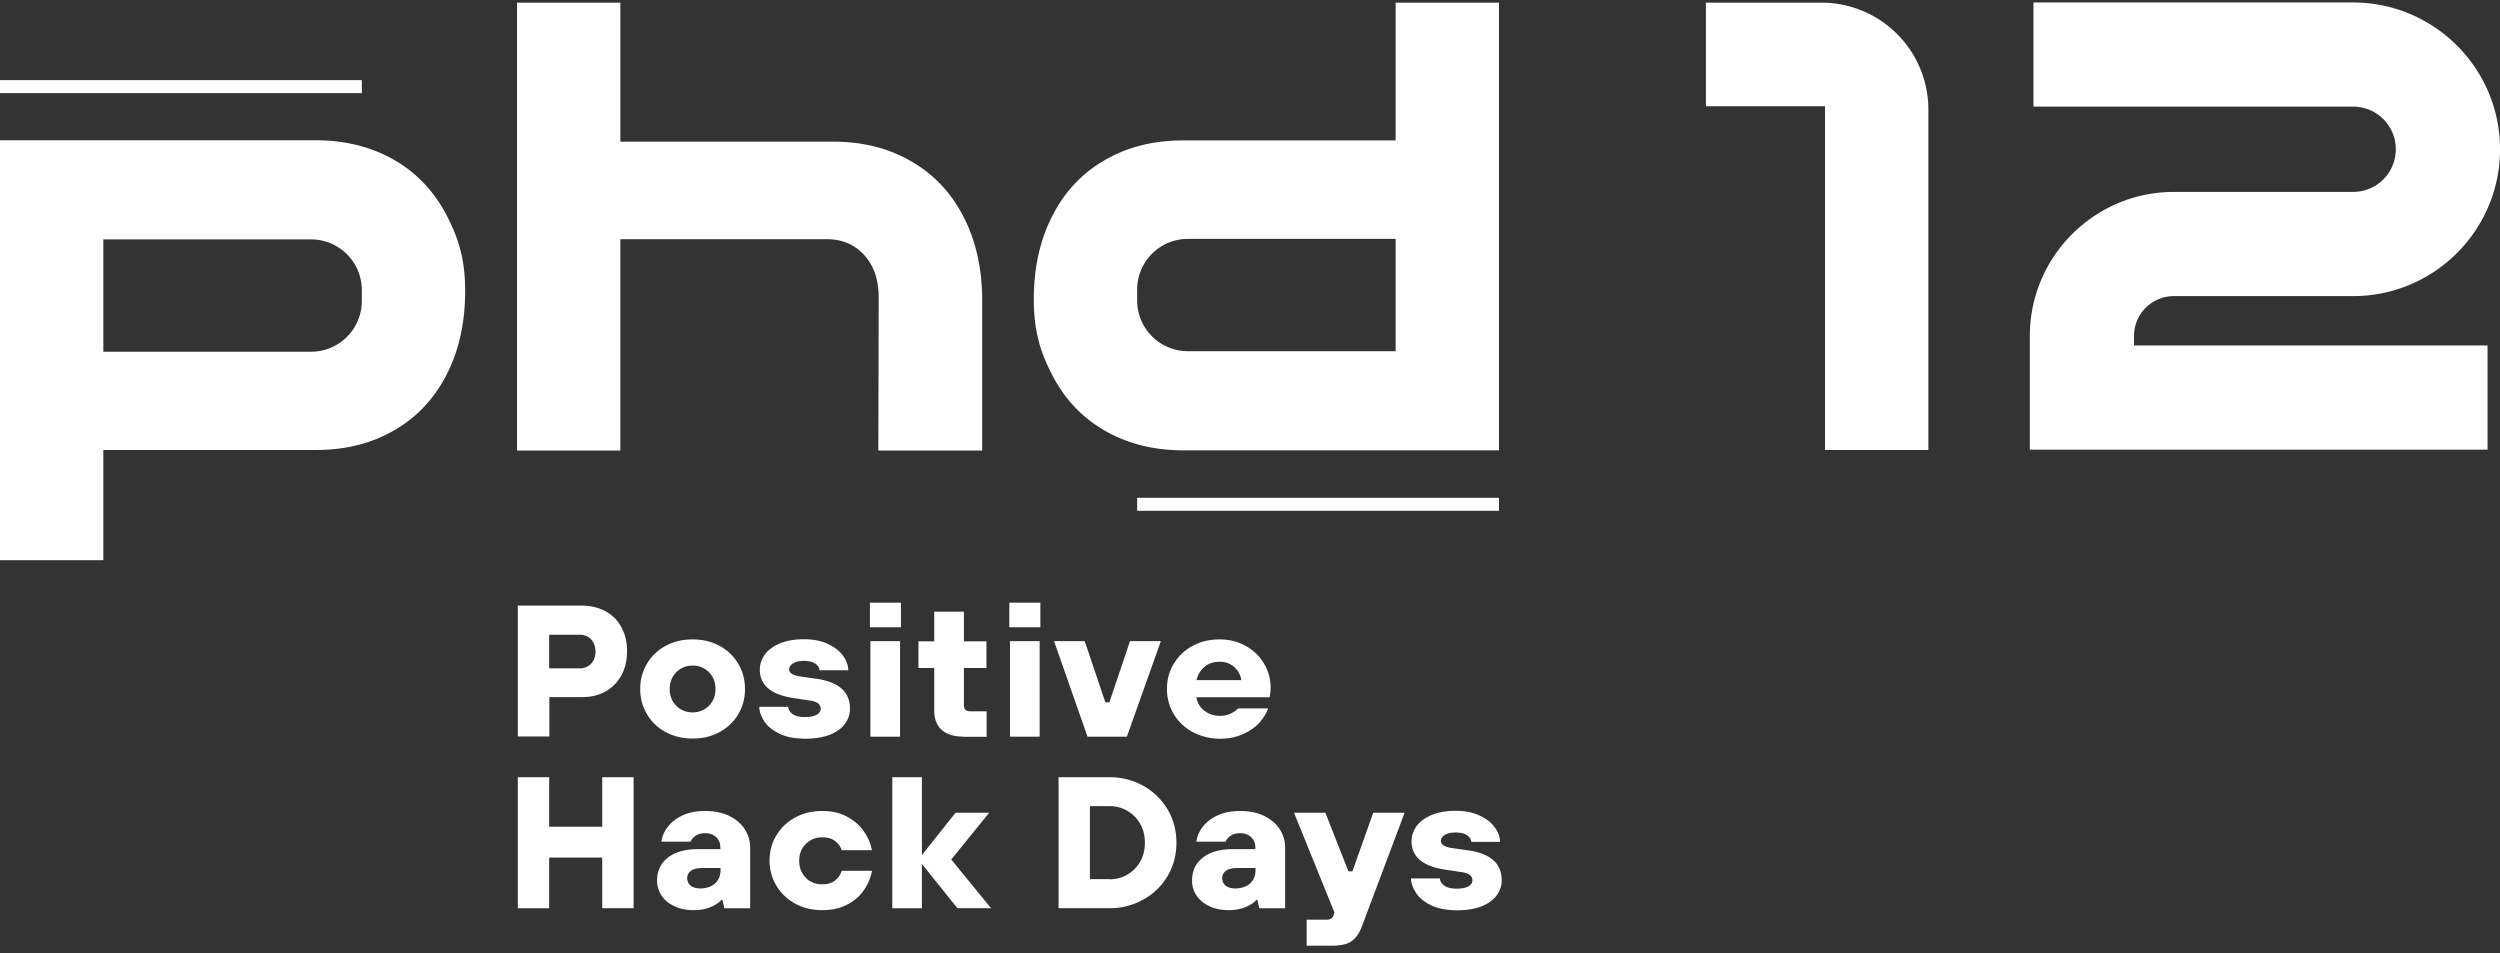 <svg viewBox="0 0 160 61" width="160" height="61" fill="none" xmlns="http://www.w3.org/2000/svg" ><rect x="0" y="0" width="160" height="61" fill="#333333" stroke="none"/><path d="M33.14 47.145v-8.386h4.083c.566 0 1.076.122 1.52.355.444.244.788.577 1.02 1.02.245.444.367.954.367 1.542 0 .588-.122 1.11-.366 1.553a2.608 2.608 0 0 1-1.021 1.032c-.444.244-.943.355-1.52.355h-2.064v2.518h-2.02v.01Zm3.96-4.37c.29 0 .533-.1.722-.29.188-.199.288-.454.288-.787 0-.321-.1-.588-.288-.787-.189-.2-.433-.289-.721-.289h-1.953v2.152H37.1ZM42.607 46.856a3.047 3.047 0 0 1-1.198-1.142 3.105 3.105 0 0 1-.433-1.62 3.076 3.076 0 0 1 1.631-2.762c.51-.277 1.088-.41 1.72-.41.633 0 1.21.133 1.72.41.51.278.91.655 1.198 1.143.289.488.433 1.02.433 1.62a3.076 3.076 0 0 1-1.631 2.761c-.51.278-1.087.411-1.72.411-.643 0-1.21-.144-1.72-.41Zm2.763-1.686c.278-.277.422-.643.422-1.076 0-.443-.145-.798-.422-1.075a1.432 1.432 0 0 0-1.043-.422c-.41 0-.755.144-1.043.422-.277.277-.422.643-.422 1.075 0 .444.145.8.422 1.076.277.278.621.422 1.043.422.41 0 .755-.144 1.043-.422ZM49.816 46.923c-.433-.222-.755-.499-.932-.81-.189-.31-.289-.599-.289-.876h1.853c0 .166.09.322.267.455.177.133.444.2.799.2.344 0 .599-.056.765-.156.167-.1.244-.222.244-.366a.422.422 0 0 0-.166-.355c-.111-.089-.3-.155-.577-.188l-.954-.145c-1.465-.21-2.197-.82-2.197-1.819 0-.355.11-.676.322-.976.221-.3.543-.532.965-.71.433-.177.943-.266 1.531-.266.6 0 1.12.1 1.553.31.433.211.755.455.966.766.222.31.322.61.322.91h-1.842c0-.156-.09-.3-.267-.422-.177-.122-.421-.178-.732-.178-.3 0-.533.056-.699.167-.166.11-.244.233-.244.377 0 .233.244.388.732.455l1.01.144c1.431.2 2.153.843 2.153 1.92 0 .354-.111.676-.322.964-.211.288-.533.522-.966.699-.432.166-.965.255-1.586.255-.71-.011-1.276-.122-1.71-.355ZM57.66 40.146h-1.987V38.57h1.986v1.575Zm-.056 6.999h-1.898v-6.112h1.898v6.112ZM61.668 47.145c-.61 0-1.077-.144-1.398-.432-.322-.289-.478-.7-.478-1.232v-2.728h-1.01v-1.709h1.01v-1.896h1.898v1.896h1.442v1.709H61.69v2.351c0 .156.033.255.1.322.066.066.177.1.344.1h1.01v1.63h-1.476v-.01ZM66.583 40.146h-1.986V38.57h1.986v1.575Zm-.044 6.999H64.64v-6.112h1.897v6.112ZM72.12 47.145H69.6l-2.141-6.112h1.963l1.32 3.916H71l1.32-3.916h1.975l-2.174 6.112ZM76.338 46.856a3.152 3.152 0 0 1-1.21-1.142 3.113 3.113 0 0 1-.443-1.62c0-.599.144-1.142.443-1.619a3.077 3.077 0 0 1 1.21-1.143c.51-.277 1.087-.41 1.72-.41.599 0 1.154.133 1.653.41.5.278.888.644 1.176 1.12a2.976 2.976 0 0 1 .366 2.175h-4.682c.055.333.21.621.488.843.278.222.61.344.999.344a1.623 1.623 0 0 0 1.187-.477h1.908c-.088.277-.255.554-.499.854-.255.3-.599.555-1.043.765-.444.211-.954.322-1.553.322a3.788 3.788 0 0 1-1.72-.422Zm3.107-3.327c-.056-.333-.2-.61-.455-.843a1.372 1.372 0 0 0-.932-.333c-.4 0-.722.11-.977.333-.255.222-.433.499-.499.843h2.863ZM35.148 58.127h-2.009V49.74h2.009v3.172h3.395v-3.172h2.008v8.386h-2.008v-3.24h-3.395v3.24ZM43.161 57.994c-.355-.167-.632-.389-.82-.677a1.695 1.695 0 0 1-.29-.954c0-.61.223-1.098.678-1.464.455-.366 1.11-.555 1.964-.555h1.409v-.11a.878.878 0 0 0-.266-.655c-.178-.167-.41-.255-.7-.255-.255 0-.465.055-.62.166a.935.935 0 0 0-.323.377H42.33c.045-.333.178-.654.41-.954.234-.3.556-.554.955-.732.41-.188.888-.277 1.443-.277.577 0 1.087.1 1.52.31.433.211.765.489.998.843.233.355.355.755.355 1.187v3.883h-1.653l-.122-.533h-.066c-.145.167-.367.322-.688.455-.311.133-.677.2-1.077.2-.466 0-.887-.078-1.243-.255Zm2.608-1.453c.222-.211.344-.489.344-.843v-.145h-1.154c-.322 0-.577.056-.732.178a.543.543 0 0 0-.244.477c0 .2.077.355.222.477.144.11.355.177.632.177.388-.01.71-.122.932-.322ZM50.904 57.838a3.151 3.151 0 0 1-1.209-1.142 3.113 3.113 0 0 1-.444-1.62c0-.599.145-1.142.444-1.62a3.076 3.076 0 0 1 1.21-1.142c.51-.277 1.087-.41 1.72-.41.62 0 1.153.122 1.608.377.455.244.81.566 1.066.943.255.377.432.776.499 1.187h-1.93a1.237 1.237 0 0 0-.411-.577c-.2-.167-.489-.244-.844-.244-.41 0-.754.144-1.043.421-.277.278-.421.644-.421 1.076 0 .444.144.799.421 1.087.278.289.633.422 1.043.422.366 0 .644-.089.844-.255a1.2 1.2 0 0 0 .41-.61h1.942a3.184 3.184 0 0 1-.5 1.209c-.255.388-.61.699-1.065.943-.444.244-.987.366-1.62.366-.632 0-1.21-.133-1.72-.41ZM59.004 58.127h-1.898V49.74h1.898v4.98l2.152-2.706h2.153l-2.43 2.995 2.552 3.117h-2.153l-2.274-2.829v2.829ZM67.747 58.127V49.74h3.262c.788 0 1.51.188 2.164.554a4.14 4.14 0 0 1 1.553 1.509c.377.643.566 1.353.566 2.13 0 .787-.189 1.497-.566 2.13a4.059 4.059 0 0 1-1.553 1.508 4.361 4.361 0 0 1-2.164.555h-3.262Zm3.262-1.853a2.225 2.225 0 0 0 1.964-1.131c.2-.355.3-.755.3-1.21 0-.443-.1-.853-.3-1.209a2.225 2.225 0 0 0-1.964-1.131h-1.254v4.67h1.254v.011ZM77.4 57.994c-.355-.167-.632-.389-.82-.677a1.695 1.695 0 0 1-.289-.954c0-.61.222-1.098.677-1.464.455-.366 1.11-.555 1.964-.555h1.409v-.11a.878.878 0 0 0-.266-.655c-.178-.167-.41-.255-.7-.255-.255 0-.465.055-.62.166a.934.934 0 0 0-.322.377h-1.865c.045-.333.178-.654.41-.954.234-.3.556-.554.955-.732.41-.188.888-.277 1.443-.277.577 0 1.087.1 1.52.31.433.211.765.489.998.843.233.355.355.755.355 1.187v3.883h-1.653l-.122-.533h-.067c-.144.167-.366.322-.687.455-.311.133-.677.2-1.077.2-.466 0-.887-.078-1.243-.255Zm2.608-1.453c.222-.211.344-.489.344-.843v-.145h-1.154c-.322 0-.577.056-.732.178a.543.543 0 0 0-.244.477c0 .2.077.355.222.477.144.11.355.177.632.177.388-.01.71-.122.932-.322ZM87.887 52.015h2.008l-2.73 7.265c-.166.444-.388.755-.665.954-.278.2-.688.289-1.254.289h-1.62v-1.664h1.298c.211 0 .344-.089.41-.255l.078-.189-2.596-6.4h2.008l1.476 3.75h.255l1.332-3.75ZM91.527 57.905c-.433-.222-.755-.5-.932-.81-.189-.31-.289-.599-.289-.876h1.853c0 .166.09.322.267.455.177.133.444.2.799.2.344 0 .599-.056.765-.156.167-.1.244-.222.244-.366a.422.422 0 0 0-.166-.355c-.111-.089-.3-.155-.577-.189l-.954-.144c-1.465-.21-2.197-.82-2.197-1.819 0-.355.11-.677.321-.976.222-.3.544-.533.966-.71.433-.178.943-.266 1.531-.266.6 0 1.12.1 1.553.31.433.2.755.455.966.766.222.31.322.61.322.91h-1.842c0-.156-.09-.3-.267-.422-.177-.122-.421-.178-.732-.178-.3 0-.533.056-.699.167-.166.11-.244.233-.244.377 0 .233.244.388.732.455l1.01.144c1.431.2 2.153.843 2.153 1.919 0 .355-.111.676-.322.965-.211.288-.533.521-.966.699-.432.166-.965.255-1.586.255-.7-.011-1.265-.122-1.71-.355ZM28.572 13.758c-.799-1.531-1.92-2.707-3.373-3.539-1.443-.82-3.107-1.242-4.982-1.242H0v26.877h6.613v-7.055h13.604c1.875 0 3.54-.41 4.982-1.242 1.442-.821 2.574-2.008 3.373-3.561.799-1.542 1.198-3.339 1.198-5.369 0-2.008-.4-3.339-1.198-4.87Zm-5.415 5.502a3.248 3.248 0 0 1-3.251 3.25H6.613v-7.188h13.293a3.248 3.248 0 0 1 3.251 3.25v.688ZM56.235 19.026c0-1.131-.31-2.03-.932-2.707-.621-.676-1.41-1.01-2.374-1.01H39.702v13.523H33.09V.169h6.613v8.896h13.604c1.875 0 3.54.41 4.982 1.242 1.442.821 2.574 2.008 3.373 3.56.799 1.543 1.198 3.34 1.198 5.37v9.595h-6.646l.022-9.806ZM67.363 24.04c.799 1.53 1.92 2.707 3.373 3.538 1.442.821 3.107 1.243 4.982 1.243h20.216V.169h-6.613v8.818H75.718c-1.875 0-3.54.41-4.982 1.243-1.443.82-2.575 2.007-3.373 3.56-.8 1.542-1.199 3.34-1.199 5.37 0 2.007.4 3.35 1.199 4.88Zm5.414-5.502a3.248 3.248 0 0 1 3.251-3.25h13.293v7.188H76.028a3.248 3.248 0 0 1-3.25-3.25v-.688ZM95.935 31.86H72.778v.832h23.157v-.832ZM23.157 5.127H0v.832h23.157v-.832ZM109.179 6.803h7.623v21.996h6.614V7.013A6.842 6.842 0 0 0 116.569.17h-7.39v6.634ZM159.203 28.777h-29.294V21.5c0-5.08 4.139-9.218 9.221-9.218h11.473a2.728 2.728 0 1 0 0-5.458h-20.461V.159h20.461c5.182 0 9.399 4.215 9.399 9.396 0 5.18-4.217 9.395-9.399 9.395H139.13a2.552 2.552 0 0 0-2.552 2.551v.61h22.625v6.667Z" fill="#fff"/></svg>
